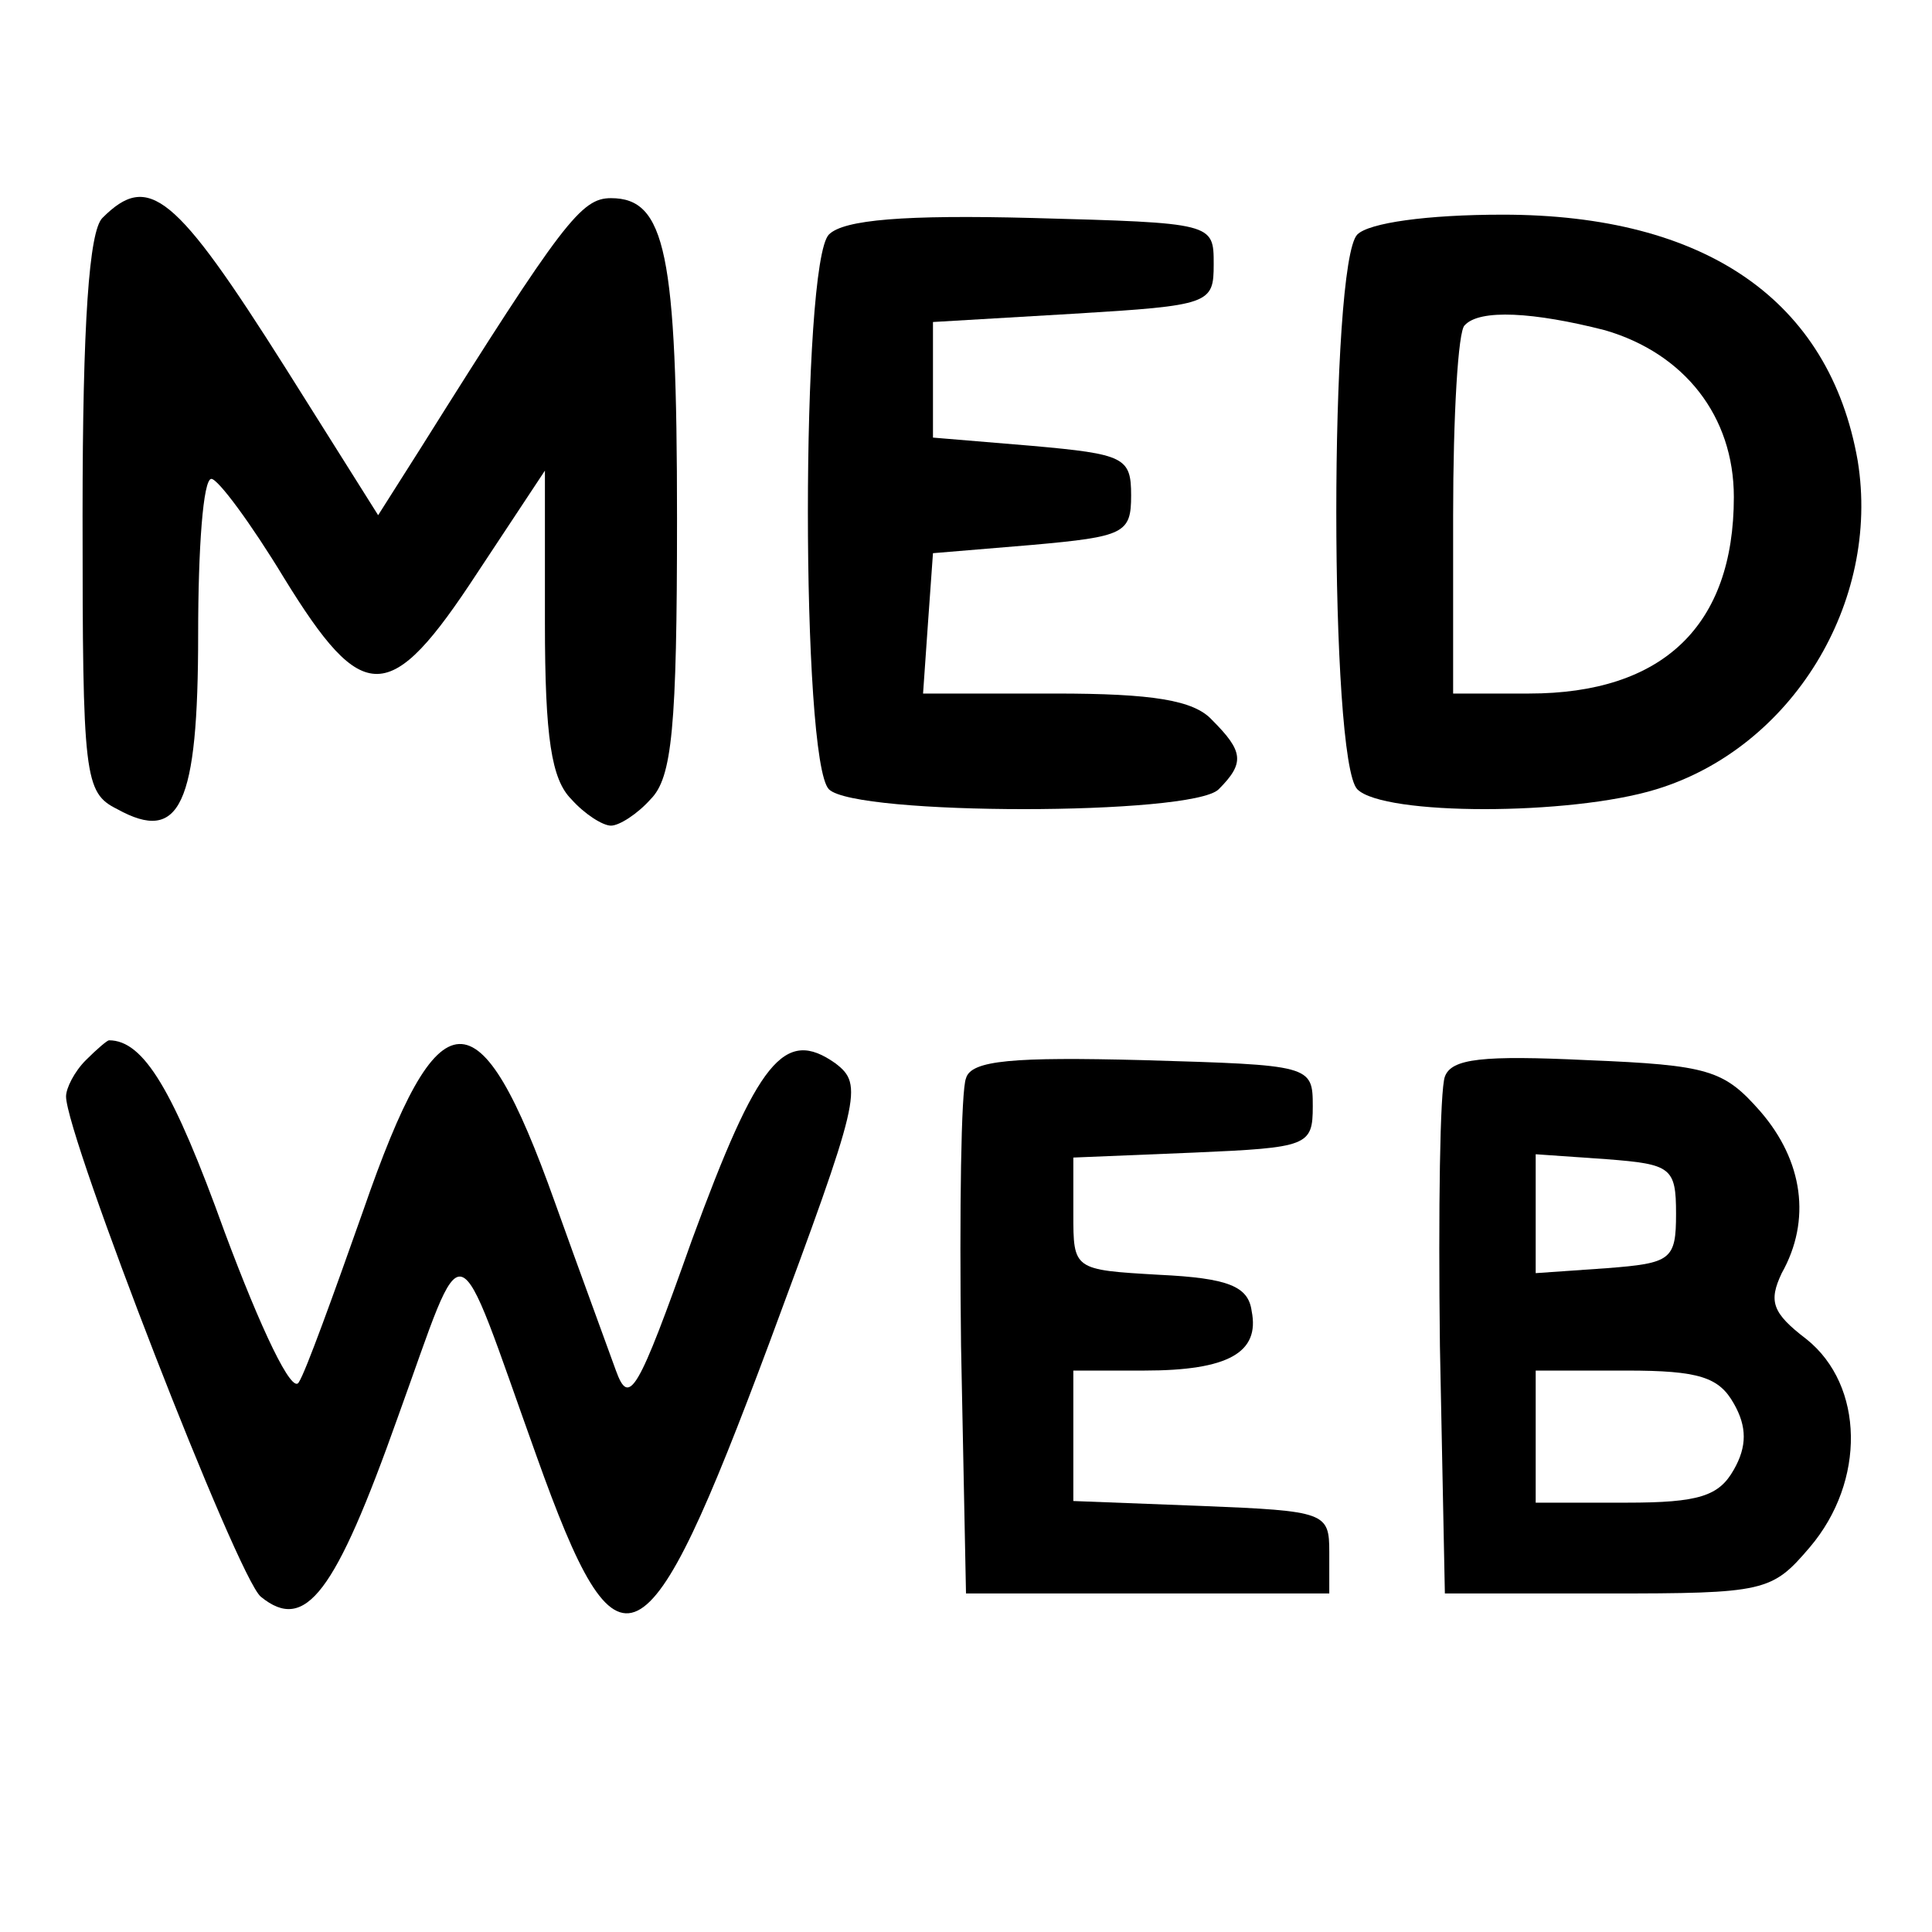 <?xml version="1.0" standalone="no"?>
<!DOCTYPE svg PUBLIC "-//W3C//DTD SVG 20010904//EN"
 "http://www.w3.org/TR/2001/REC-SVG-20010904/DTD/svg10.dtd">
<svg version="1.0" xmlns="http://www.w3.org/2000/svg"
 width="117pt" height="117pt" viewBox="0 0 117 117"
 preserveAspectRatio="xMidYMid meet">
<g transform="translate(0,117) scale(0.1,-0.1)"
fill="#000000" stroke="none">
<path d="M62 1038 c-8 -8 -12 -63 -12 -180 0 -159 1 -168 21 -178 38 -21 49 2
49 106 0 52 3 94 8 94 4 0 24 -27 44 -60 48 -78 64 -78 117 3 l41 62 0 -92 c0
-70 4 -95 16 -107 8 -9 19 -16 24 -16 5 0 16 7 24 16 13 13 16 43 16 170 0
161 -7 194 -40 194 -18 0 -29 -14 -115 -151 l-26 -41 -56 89 c-67 106 -83 119
-111 91z"/>
<path d="M502 1028 c-17 -17 -17 -319 0 -336 16 -16 220 -16 236 0 16 16 15
23 -4 42 -11 12 -36 16 -95 16 l-80 0 3 43 3 42 60 5 c56 5 60 7 60 30 0 23
-4 25 -60 30 l-60 5 0 35 0 35 85 5 c83 5 85 6 85 30 0 25 0 25 -110 28 -77 2
-114 -1 -123 -10z"/>
<path d="M822 1028 c-17 -17 -17 -319 0 -336 16 -16 129 -16 181 0 82 25 136
113 122 199 -17 97 -92 149 -215 149 -46 0 -81 -5 -88 -12z m150 -58 c48 -14
78 -52 78 -101 0 -78 -43 -119 -124 -119 l-46 0 0 108 c0 60 3 112 7 115 9 10
42 8 85 -3z"/>
<path d="M52 528 c-7 -7 -12 -17 -12 -22 0 -24 104 -292 118 -303 27 -22 45 2
83 109 42 116 33 118 84 -24 50 -140 66 -132 141 69 55 148 57 156 40 169 -31
22 -47 2 -87 -107 -33 -93 -38 -101 -46 -79 -5 14 -22 60 -37 102 -46 129 -70
128 -116 -5 -18 -51 -35 -98 -39 -104 -4 -8 -23 32 -45 91 -31 86 -49 116 -70
116 -1 0 -7 -5 -14 -12z"/>
<path d="M585 517 c-3 -7 -4 -80 -3 -162 l3 -150 110 0 110 0 0 25 c0 24 -2
25 -77 28 l-78 3 0 39 0 40 43 0 c51 0 70 11 65 36 -2 15 -14 20 -56 22 -52 3
-52 3 -52 37 l0 34 73 3 c69 3 72 4 72 28 0 25 -1 25 -103 28 -78 2 -104 0
-107 -11z"/>
<path d="M875 518 c-3 -8 -4 -81 -3 -163 l3 -150 98 0 c96 0 100 1 123 28 34
40 33 98 -2 126 -21 16 -23 23 -15 40 18 32 13 68 -13 98 -22 25 -31 28 -105
31 -63 3 -82 1 -86 -10z m140 -83 c0 -28 -3 -30 -42 -33 l-43 -3 0 36 0 36 43
-3 c39 -3 42 -5 42 -33z m35 -115 c8 -14 8 -26 0 -40 -9 -16 -21 -20 -65 -20
l-55 0 0 40 0 40 55 0 c44 0 56 -4 65 -20z"/>
</g>
</svg>
